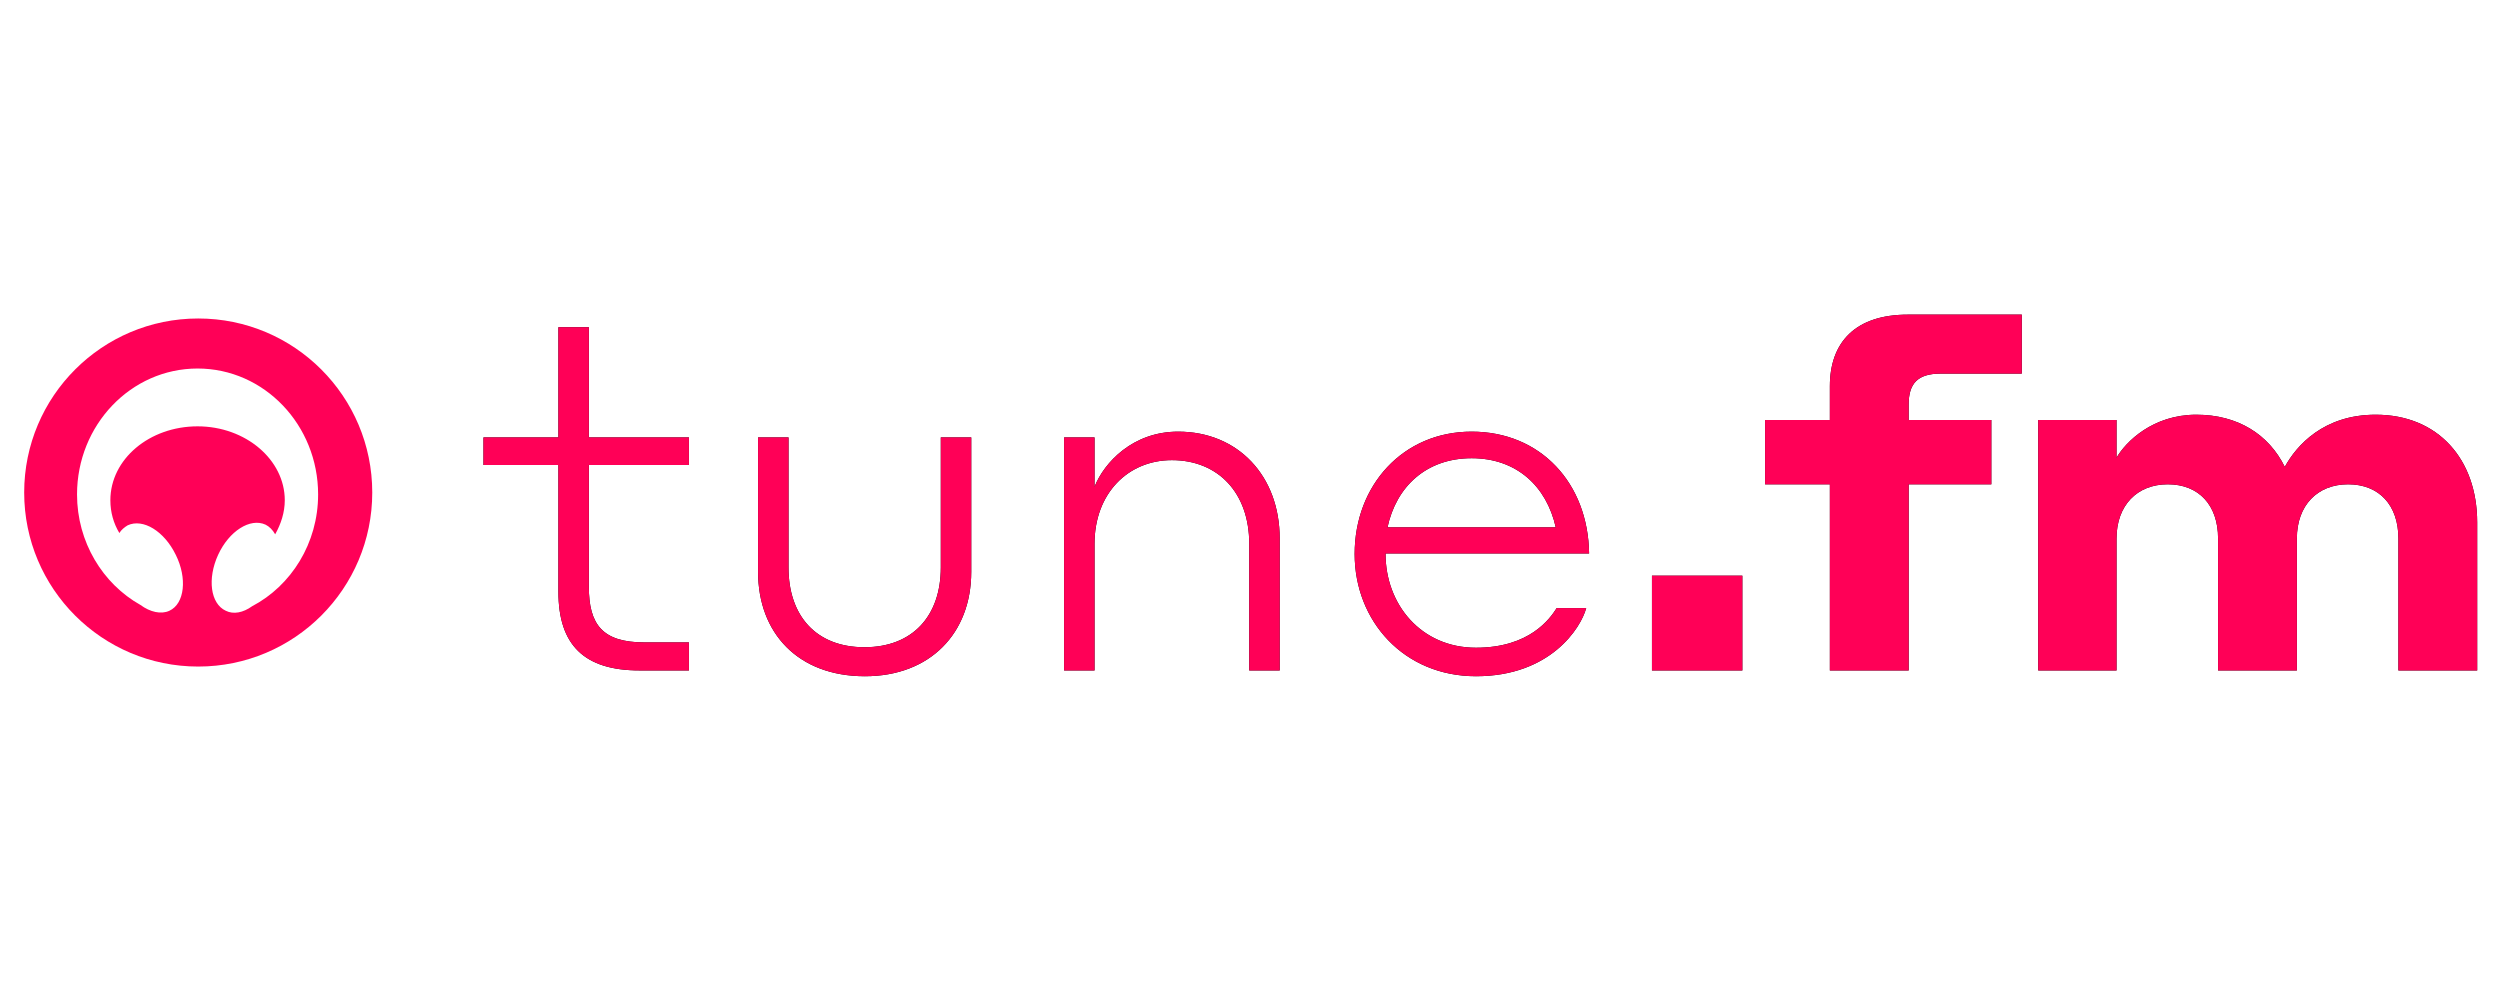 <?xml version="1.0" encoding="UTF-8"?>
<svg height="40px" viewBox="0 0 101 15" version="1.1" xmlns="http://www.w3.org/2000/svg" xmlns:xlink="http://www.w3.org/1999/xlink">
    <defs>
        <path d="M8.887,13.867 L8.887,15 L6.895,15 C4.648,15 3.613,13.965 3.613,11.816 L3.613,6.699 L0.586,6.699 L0.586,5.586 L3.613,5.586 L3.613,1.133 L4.844,1.133 L4.844,5.586 L8.887,5.586 L8.887,6.699 L4.844,6.699 L4.844,11.621 C4.844,13.145 5.391,13.867 7.09,13.867 L8.887,13.867 Z M15.996,15.234 C13.301,15.234 11.68,13.496 11.68,11.016 L11.68,5.586 L12.91,5.586 L12.91,10.84 C12.91,12.793 14.023,14.062 15.977,14.062 C17.93,14.062 19.062,12.793 19.062,10.84 L19.062,5.586 L20.293,5.586 L20.293,11.016 C20.293,13.496 18.633,15.234 15.996,15.234 Z M25.273,9.883 L25.273,15 L24.043,15 L24.043,5.586 L25.273,5.586 L25.273,7.578 C25.664,6.602 26.816,5.352 28.652,5.352 C31.074,5.352 32.754,7.148 32.754,9.668 L32.754,15 L31.523,15 L31.523,9.883 C31.523,7.812 30.254,6.504 28.398,6.504 C26.621,6.504 25.273,7.852 25.273,9.883 Z M40.508,5.352 C43.301,5.352 45.215,7.441 45.254,10.273 L37.031,10.273 L37.031,10.293 C37.031,12.324 38.457,14.082 40.684,14.082 C42.852,14.082 43.672,12.91 43.945,12.48 L45.137,12.48 C44.922,13.281 43.691,15.234 40.684,15.234 C37.773,15.234 35.781,13.008 35.781,10.293 C35.781,7.52 37.734,5.352 40.508,5.352 Z M40.508,6.426 C38.672,6.426 37.461,7.578 37.109,9.219 L43.906,9.219 C43.535,7.559 42.324,6.426 40.508,6.426 Z" id="path-1"></path>
        <path d="M47.793,15 L47.793,11.172 L51.445,11.172 L51.445,15 L47.793,15 Z M61.504,7.48 L58.164,7.48 L58.164,15 L54.98,15 L54.98,7.48 L52.363,7.48 L52.363,4.883 L54.98,4.883 L54.98,3.516 C54.98,1.738 56.016,0.625 58.125,0.625 L62.734,0.625 L62.734,3.008 L59.453,3.008 C58.516,3.008 58.164,3.418 58.164,4.258 L58.164,4.883 L61.504,4.883 L61.504,7.48 Z M66.562,9.668 L66.562,15 L63.398,15 L63.398,4.883 L66.562,4.883 L66.562,6.406 C66.934,5.762 68.027,4.668 69.785,4.668 C71.465,4.668 72.715,5.469 73.359,6.777 C73.828,5.918 74.922,4.668 77.031,4.668 C79.551,4.668 81.133,6.465 81.133,9.023 L81.133,15 L77.949,15 L77.949,9.668 C77.949,8.32 77.168,7.48 75.918,7.48 C74.668,7.48 73.848,8.34 73.848,9.668 L73.848,15 L70.664,15 L70.664,9.668 C70.664,8.32 69.883,7.48 68.633,7.48 C67.383,7.48 66.562,8.34 66.562,9.668 Z" id="path-2"></path>
    </defs>
    <g id="Page-1" stroke="none" stroke-width="1" fill="none" fill-rule="evenodd">
        <g id="tune-2" transform="translate(0.977, -0.414)" fill-rule="nonzero">
            <g id="tune">
                <g id="tune.fm" transform="translate(17.969, 0)">
                    <g id="tune">
                        <use fill="#000000" xlink:href="#path-1"></use>
                        <use fill="#FF0057" xlink:href="#path-1"></use>
                    </g>
                    <g id=".fm">
                        <use fill="#000000" xlink:href="#path-2"></use>
                        <use fill="#FF0057" xlink:href="#path-2"></use>
                    </g>
                </g>
                <g id="hearo-token" transform="translate(0, 0.781)" fill="#FF0057">
                    <path d="M7.031,14.062 C3.148,14.062 0,10.915 0,7.031 C0,3.148 3.148,0 7.031,0 C10.915,0 14.062,3.148 14.062,7.031 C14.062,10.915 10.915,14.062 7.031,14.062 Z M11.875,7.109 C11.875,4.305 9.699,2.021 7.005,2.021 C4.311,2.021 2.135,4.305 2.135,7.109 C2.135,9.03 3.171,10.718 4.7,11.575 C5.088,11.86 5.529,11.964 5.866,11.808 C6.487,11.523 6.591,10.484 6.125,9.55 C5.658,8.589 4.803,8.07 4.182,8.355 C4.052,8.433 3.923,8.537 3.845,8.667 C3.612,8.277 3.482,7.836 3.482,7.343 C3.482,5.681 5.062,4.357 7.005,4.357 C8.948,4.357 10.528,5.707 10.528,7.343 C10.528,7.836 10.373,8.303 10.14,8.719 C10.036,8.537 9.907,8.407 9.751,8.329 C9.13,8.044 8.275,8.589 7.834,9.55 C7.394,10.51 7.523,11.523 8.145,11.808 C8.456,11.964 8.845,11.886 9.207,11.626 C10.787,10.796 11.875,9.082 11.875,7.109 Z" id="Combined-Shape"></path>
                </g>
            </g>
        </g>
    </g>
</svg>
